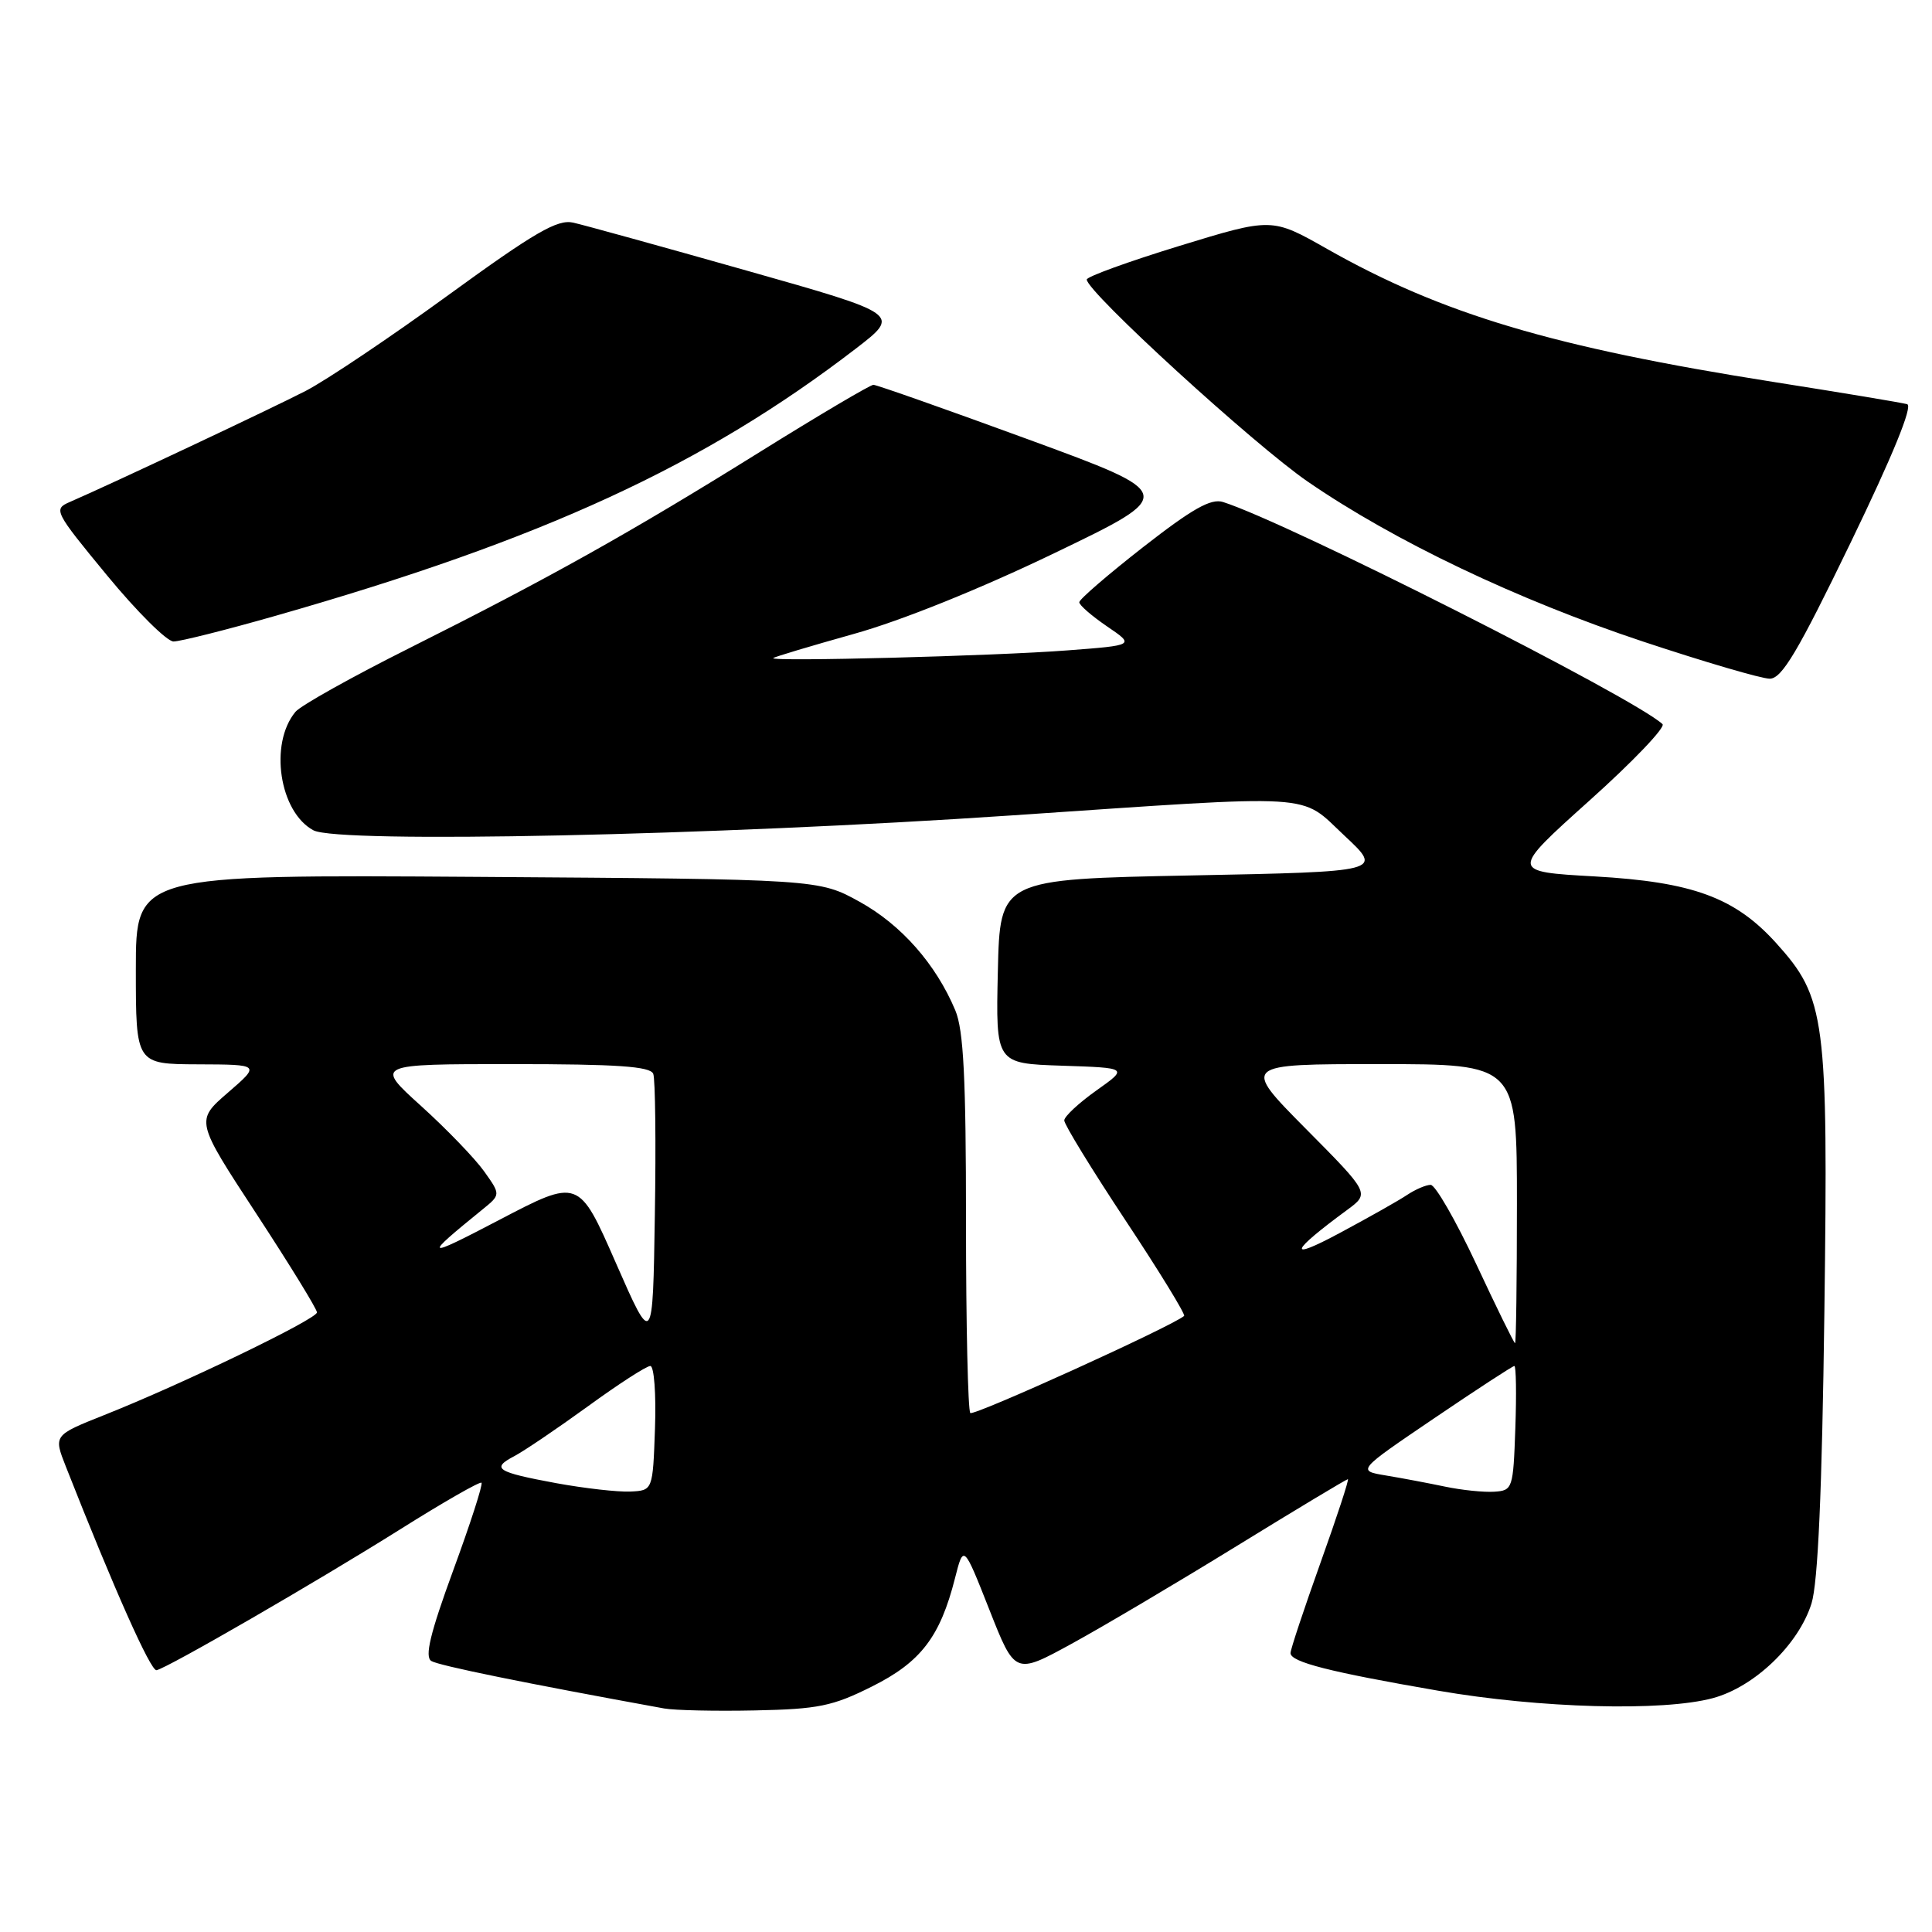 <?xml version="1.0" encoding="UTF-8" standalone="no"?>
<!DOCTYPE svg PUBLIC "-//W3C//DTD SVG 1.1//EN" "http://www.w3.org/Graphics/SVG/1.1/DTD/svg11.dtd" >
<svg xmlns="http://www.w3.org/2000/svg" xmlns:xlink="http://www.w3.org/1999/xlink" version="1.1" viewBox="0 0 256 256">
 <g >
 <path fill="currentColor"
d=" M 115.54 223.47 C 122.01 220.24 124.57 216.89 126.54 209.13 C 127.68 204.64 127.68 204.64 131.09 213.28 C 134.49 221.91 134.49 221.91 141.99 217.81 C 146.12 215.55 155.97 209.72 163.88 204.85 C 171.79 199.98 178.42 196.00 178.60 196.00 C 178.79 196.00 177.15 200.99 174.97 207.08 C 172.79 213.18 171.00 218.56 171.00 219.04 C 171.00 220.23 176.21 221.55 190.53 224.02 C 204.05 226.36 220.33 226.80 226.97 225.01 C 232.48 223.52 238.32 217.92 240.03 212.48 C 240.89 209.75 241.43 197.61 241.74 173.80 C 242.25 134.82 241.91 132.23 235.35 124.96 C 229.89 118.92 224.28 116.86 211.31 116.13 C 200.12 115.50 200.12 115.50 210.60 106.09 C 216.37 100.92 220.73 96.35 220.29 95.95 C 216.47 92.41 170.64 69.24 162.06 66.52 C 160.46 66.01 157.99 67.41 151.49 72.48 C 146.82 76.13 143.00 79.42 143.01 79.80 C 143.01 80.19 144.67 81.62 146.69 83.00 C 150.37 85.50 150.37 85.50 141.43 86.18 C 131.83 86.92 101.96 87.70 102.46 87.20 C 102.63 87.03 107.43 85.60 113.13 84.00 C 119.39 82.26 129.93 78.01 139.74 73.28 C 155.99 65.46 155.99 65.46 136.24 58.22 C 125.38 54.24 116.15 50.99 115.73 50.99 C 115.30 51.00 108.53 55.00 100.68 59.89 C 83.49 70.60 72.72 76.62 54.30 85.85 C 46.65 89.68 39.84 93.49 39.15 94.32 C 35.64 98.55 37.02 107.60 41.53 110.02 C 44.83 111.78 94.61 110.72 134.00 108.05 C 175.27 105.26 172.08 105.06 178.17 110.75 C 183.25 115.50 183.25 115.50 157.87 116.00 C 132.50 116.50 132.50 116.50 132.22 128.71 C 131.94 140.92 131.94 140.92 140.72 141.21 C 149.50 141.50 149.50 141.50 145.27 144.50 C 142.95 146.15 141.03 147.93 141.02 148.46 C 141.01 148.99 144.67 154.96 149.15 161.73 C 153.63 168.49 157.12 174.19 156.90 174.37 C 155.27 175.76 129.01 187.68 128.57 187.23 C 128.26 186.92 128.00 175.55 128.00 161.96 C 128.00 142.89 127.68 136.47 126.58 133.87 C 124.01 127.75 119.42 122.54 113.92 119.50 C 108.50 116.50 108.50 116.50 63.25 116.19 C 18.00 115.89 18.00 115.89 18.00 128.44 C 18.00 141.00 18.00 141.00 26.25 141.03 C 34.50 141.06 34.50 141.06 30.20 144.78 C 25.90 148.50 25.90 148.50 33.95 160.80 C 38.38 167.57 42.00 173.46 42.00 173.90 C 42.00 174.78 24.11 183.42 13.79 187.51 C 7.09 190.18 7.09 190.18 8.73 194.34 C 15.13 210.60 19.98 221.47 20.74 221.31 C 22.26 220.99 41.91 209.62 52.97 202.68 C 58.72 199.06 63.60 196.27 63.80 196.47 C 64.01 196.68 62.32 201.91 60.05 208.09 C 57.00 216.43 56.25 219.53 57.15 220.09 C 58.14 220.70 69.47 223.01 88.00 226.38 C 89.38 226.63 94.80 226.75 100.05 226.64 C 108.42 226.47 110.33 226.08 115.54 223.47 Z  M 245.21 71.92 C 250.80 60.37 253.49 53.78 252.71 53.56 C 252.05 53.36 244.07 52.04 235.00 50.61 C 205.81 46.01 191.11 41.63 175.84 32.98 C 168.53 28.83 168.53 28.83 156.26 32.59 C 149.52 34.66 144.00 36.66 144.00 37.04 C 144.00 38.66 166.18 58.94 173.30 63.83 C 184.77 71.71 201.02 79.46 217.71 85.01 C 225.84 87.71 233.40 89.93 234.50 89.93 C 236.10 89.93 238.22 86.37 245.21 71.92 Z  M 36.54 81.59 C 71.94 71.49 93.27 61.67 113.42 46.18 C 119.33 41.63 119.33 41.63 98.92 35.85 C 87.69 32.67 77.35 29.81 75.95 29.50 C 73.87 29.03 70.87 30.77 59.45 39.07 C 51.78 44.65 43.25 50.38 40.50 51.80 C 36.00 54.12 14.91 64.06 9.24 66.52 C 7.05 67.47 7.20 67.77 14.19 76.25 C 18.15 81.06 22.12 85.00 22.99 85.00 C 23.87 85.00 29.96 83.47 36.54 81.59 Z  M 73.72 196.53 C 65.77 195.06 65.03 194.58 68.16 192.94 C 69.45 192.26 73.82 189.30 77.88 186.36 C 81.93 183.41 85.66 181.00 86.17 181.00 C 86.67 181.00 86.95 184.71 86.79 189.25 C 86.50 197.50 86.50 197.50 83.50 197.64 C 81.85 197.71 77.45 197.21 73.72 196.53 Z  M 191.50 196.99 C 189.30 196.53 185.77 195.86 183.65 195.51 C 179.80 194.87 179.80 194.87 190.02 187.94 C 195.65 184.12 200.44 181.00 200.66 181.00 C 200.89 181.00 200.95 184.71 200.79 189.25 C 200.51 197.26 200.43 197.50 198.00 197.66 C 196.62 197.75 193.70 197.45 191.50 196.99 Z  M 81.59 167.31 C 76.69 156.13 76.69 156.13 66.09 161.68 C 56.18 166.86 55.97 166.72 63.92 160.27 C 66.35 158.30 66.35 158.30 64.15 155.21 C 62.94 153.51 59.19 149.62 55.81 146.56 C 49.66 141.00 49.66 141.00 67.86 141.00 C 81.77 141.00 86.18 141.30 86.56 142.29 C 86.83 142.99 86.93 151.43 86.77 161.04 C 86.50 178.50 86.50 178.50 81.59 167.31 Z  M 195.60 167.48 C 192.90 161.72 190.19 157.00 189.57 157.00 C 188.95 157.00 187.56 157.60 186.47 158.32 C 185.39 159.05 181.35 161.33 177.50 163.39 C 170.49 167.15 170.89 165.92 178.52 160.31 C 181.50 158.11 181.50 158.11 173.02 149.56 C 164.54 141.00 164.54 141.00 182.77 141.00 C 201.00 141.00 201.00 141.00 201.00 159.50 C 201.00 169.68 200.89 177.99 200.75 177.98 C 200.61 177.97 198.29 173.24 195.60 167.48 Z "/>
</g>
</svg>